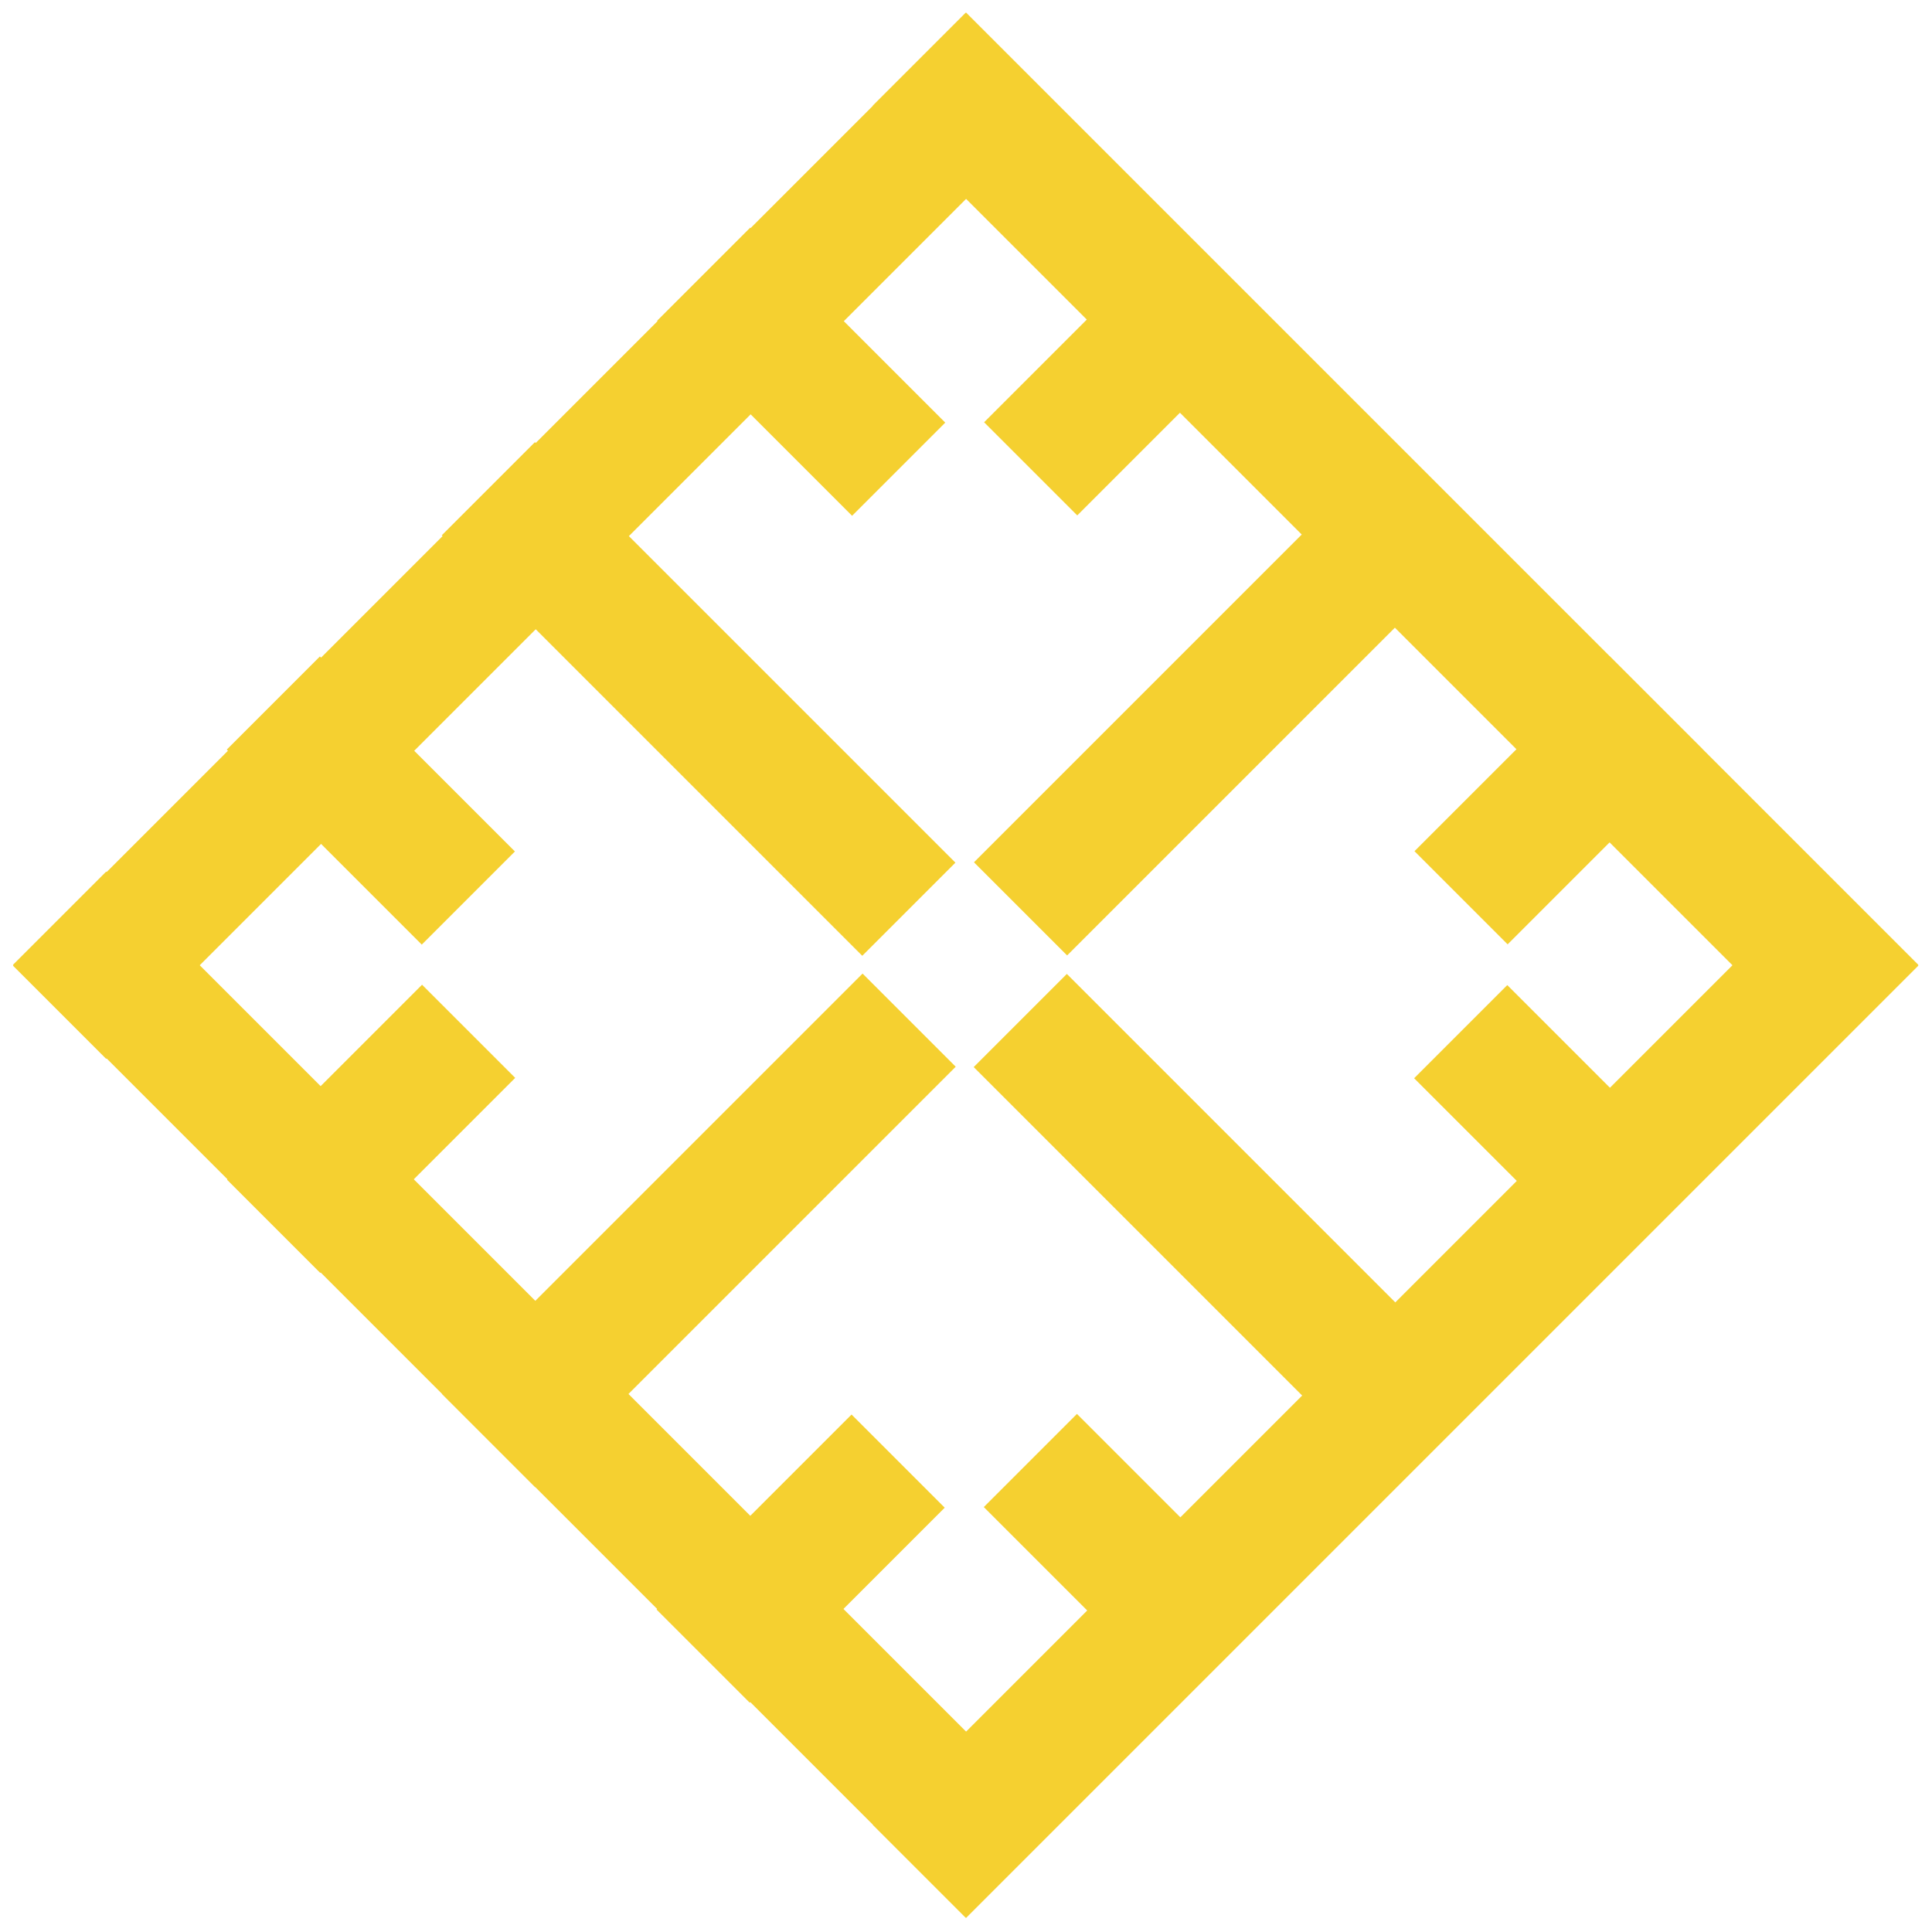 <?xml version="1.0" encoding="utf-8"?>
<!-- Generator: Adobe Illustrator 21.0.0, SVG Export Plug-In . SVG Version: 6.00 Build 0)  -->
<svg version="1.1" id="Layer_1" xmlns="http://www.w3.org/2000/svg" xmlns:xlink="http://www.w3.org/1999/xlink" x="0px" y="0px"
	 viewBox="0 0 156.9 156.9" style="enable-background:new 0 0 156.9 156.9;" xml:space="preserve">
<style type="text/css">
	.st0{fill:#F5D030;}
</style>
<g>
	
		<rect x="51.4" y="75.8" transform="matrix(0.707 0.707 -0.707 0.707 87.3 -10.865)" class="st0" width="10.7" height="48.3"/>
	
		<rect x="94.6" y="32.6" transform="matrix(0.707 0.707 -0.707 0.707 69.412 -54.051)" class="st0" width="10.7" height="48.3"/>
	
		<rect x="86.3" y="19" transform="matrix(0.707 0.707 -0.707 0.707 48.176 -55.992)" class="st0" width="10.7" height="22.4"/>
	
		<rect x="121.2" y="53.8" transform="matrix(0.707 0.707 -0.707 0.707 83.057 -70.435)" class="st0" width="10.7" height="22.4"/>
	
		<rect x="24.8" y="80.5" transform="matrix(0.707 0.707 -0.707 0.707 73.656 5.523)" class="st0" width="10.7" height="22.4"/>
	
		<rect x="59.7" y="115.4" transform="matrix(0.707 0.707 -0.707 0.707 108.537 -8.92)" class="st0" width="10.7" height="22.4"/>
	
		<rect x="24.8" y="53.8" transform="matrix(0.707 -0.707 0.707 0.707 -37.155 40.373)" class="st0" width="10.7" height="22.4"/>
	<rect x="59.7" y="19" transform="matrix(0.707 -0.707 0.707 0.707 -2.278 54.825)" class="st0" width="10.7" height="22.4"/>
	
		<rect x="86.3" y="115.3" transform="matrix(0.707 -0.707 0.707 0.707 -62.636 101.888)" class="st0" width="10.7" height="22.4"/>
	
		<rect x="121.2" y="80.5" transform="matrix(0.707 -0.707 0.707 0.707 -27.758 116.34)" class="st0" width="10.7" height="22.4"/>
	
		<rect x="94.6" y="75.8" transform="matrix(0.707 -0.707 0.707 0.707 -41.398 99.95)" class="st0" width="10.7" height="48.3"/>
	
		<rect x="51.4" y="32.6" transform="matrix(0.707 -0.707 0.707 0.707 -23.511 56.764)" class="st0" width="10.7" height="48.3"/>
	
		<rect x="38.2" y="-11.2" transform="matrix(0.707 0.707 -0.707 0.707 43.476 -18.011)" class="st0" width="10.7" height="109.4"/>
	
		<rect x="108" y="58.6" transform="matrix(0.707 0.707 -0.707 0.707 113.305 -46.934)" class="st0" width="10.7" height="109.4"/>
	
		<rect x="38.2" y="58.6" transform="matrix(0.707 -0.707 0.707 0.707 -67.383 63.93)" class="st0" width="10.7" height="109.4"/>
	
		<rect x="108" y="-11.2" transform="matrix(0.707 -0.707 0.707 0.707 2.446 92.852)" class="st0" width="10.7" height="109.4"/>
</g>
</svg>
